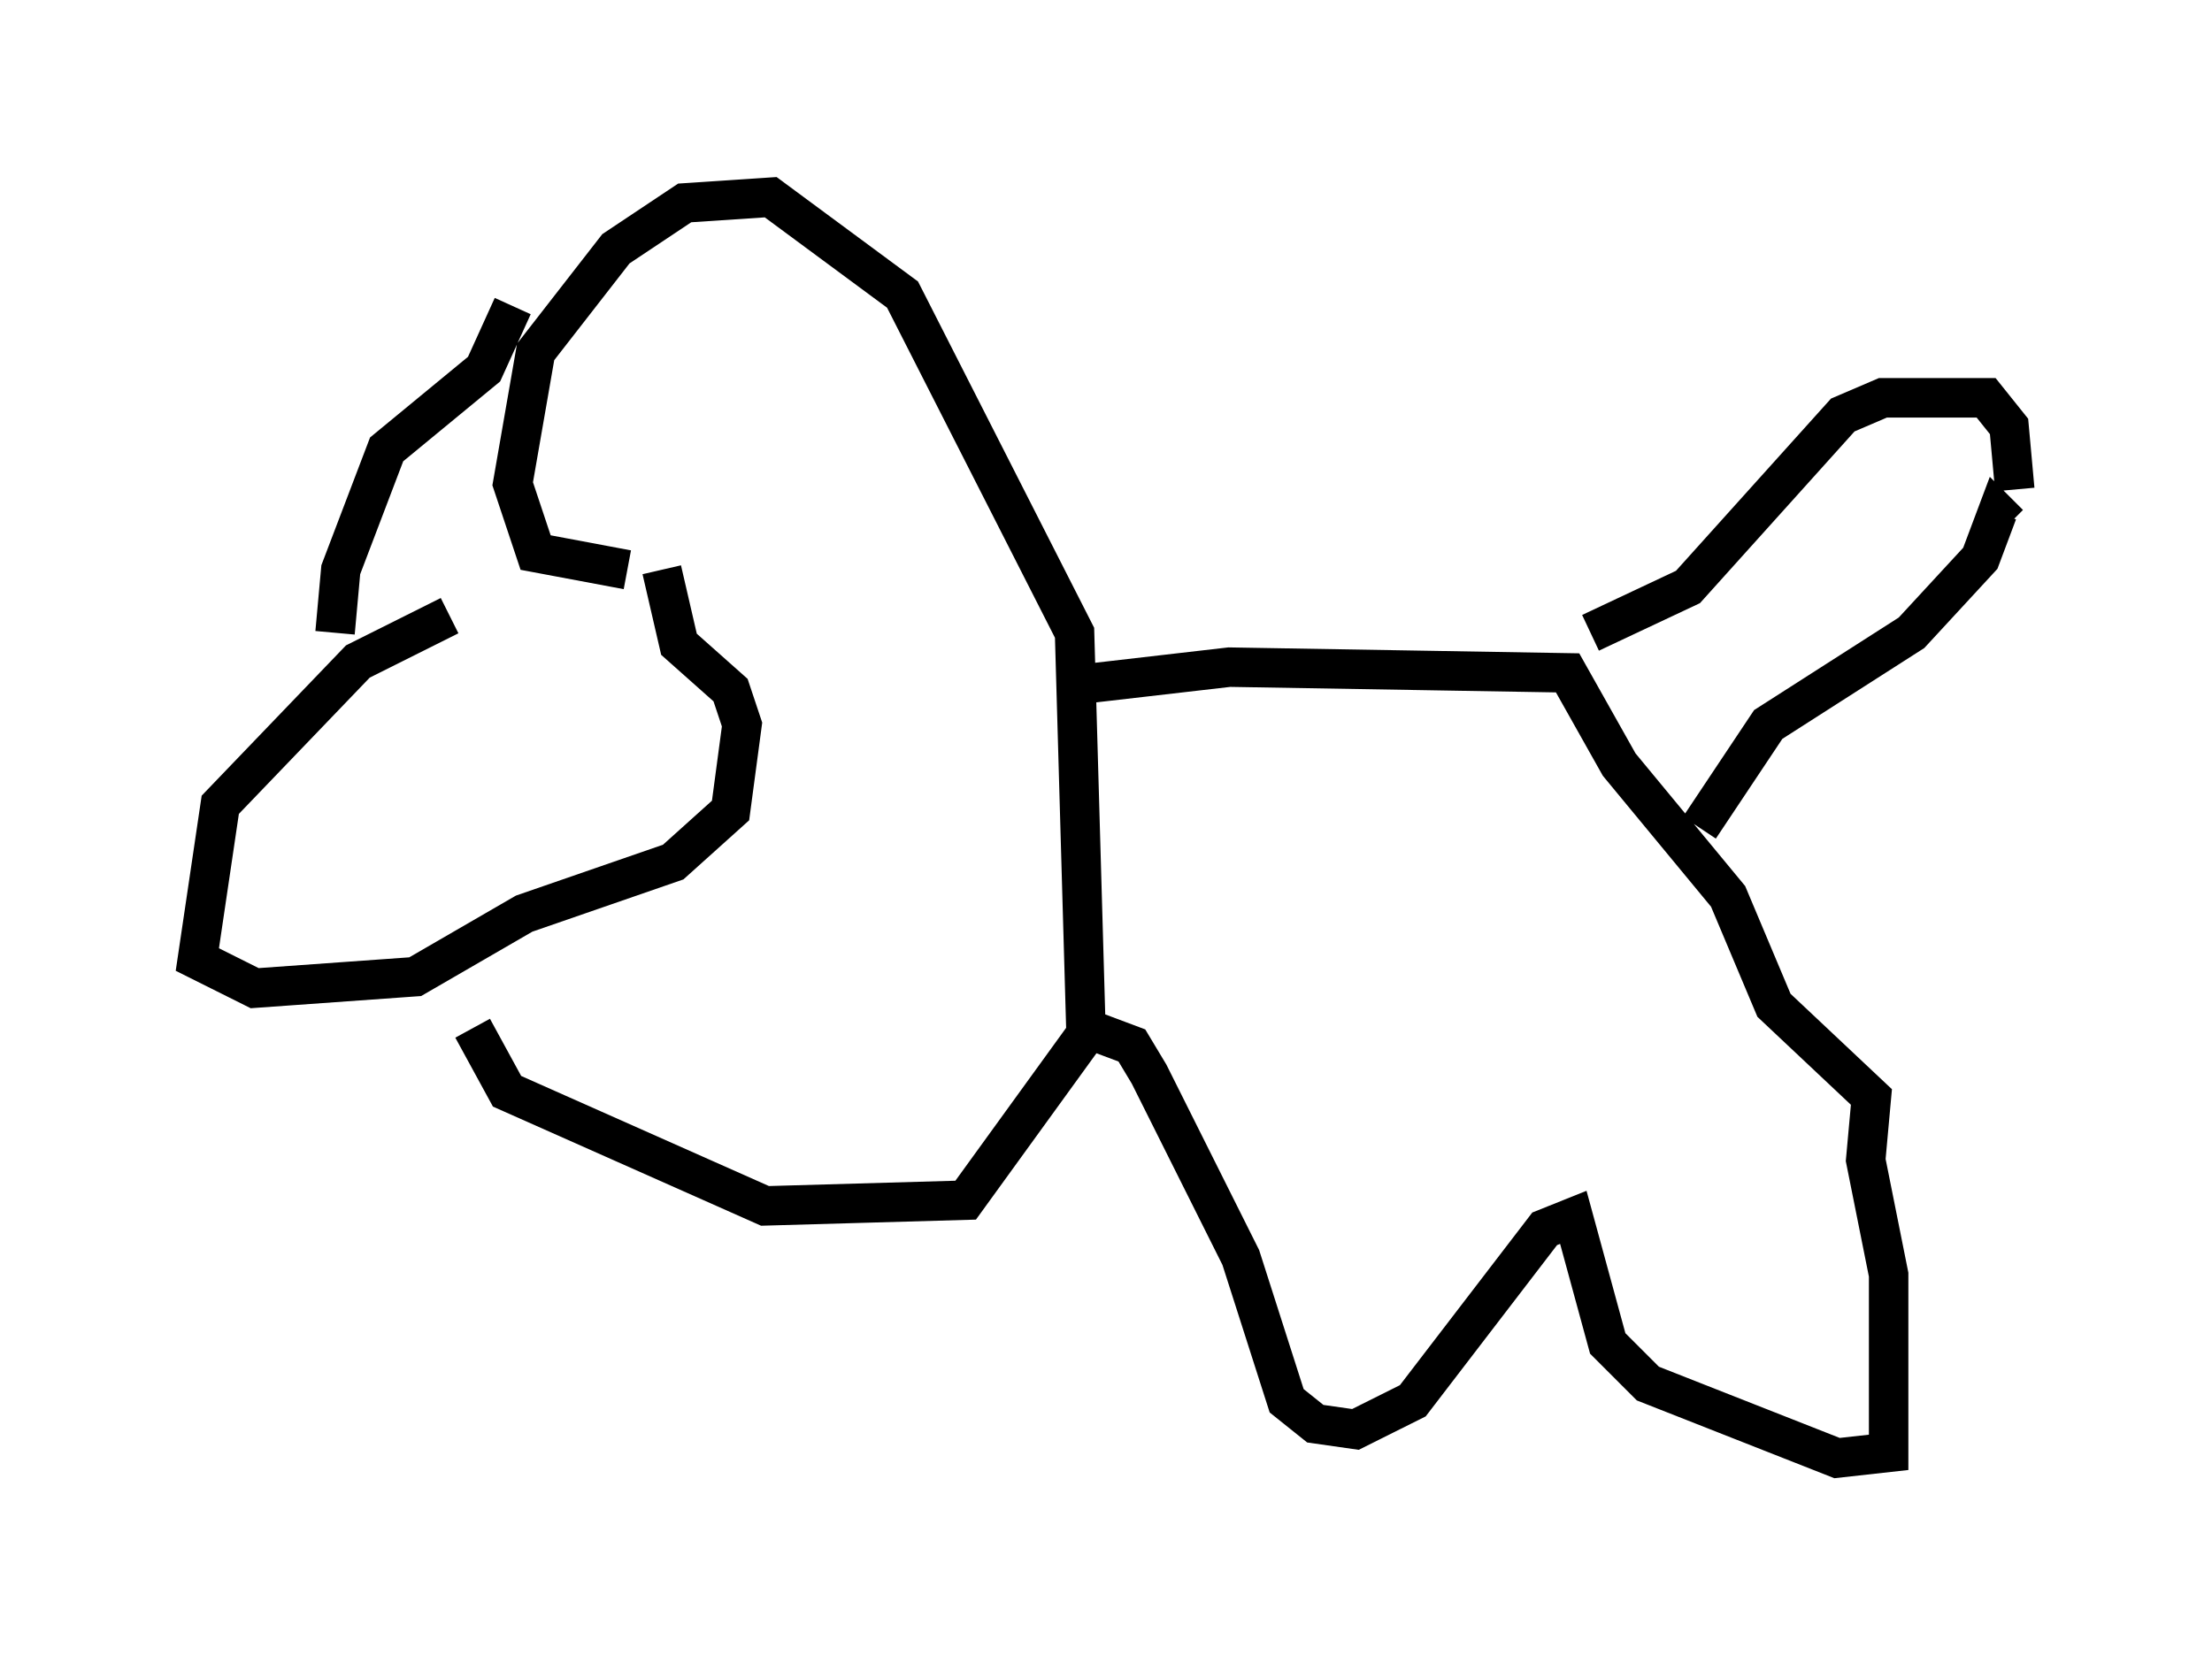 <?xml version="1.0" encoding="utf-8" ?>
<svg baseProfile="full" height="41.955" version="1.1" width="56.045" xmlns="http://www.w3.org/2000/svg" xmlns:ev="http://www.w3.org/2001/xml-events" xmlns:xlink="http://www.w3.org/1999/xlink"><defs /><rect fill="white" height="41.955" width="56.045" x="0" y="0" /><path d="M16.33, 15.022 m-4.939, 0.581 l-2.324, 1.162 -3.486, 3.631 l-0.581, 3.922 1.453, 0.726 l4.067, -0.291 2.76, -1.598 l3.777, -1.307 1.453, -1.307 l0.291, -2.179 -0.291, -0.872 l-1.307, -1.162 -0.436, -1.888 m-0.872, 0.0 l-2.324, -0.436 -0.581, -1.743 l0.581, -3.341 2.034, -2.615 l1.743, -1.162 2.179, -0.145 l3.341, 2.469 4.358, 8.57 l0.291, 10.168 -3.05, 4.212 l-5.084, 0.145 -6.536, -2.905 l-0.872, -1.598 m-3.486, -10.022 l0.145, -1.598 1.162, -3.05 l2.469, -2.034 0.726, -1.598 m14.38, 9.587 l3.777, -0.436 8.57, 0.145 l1.307, 2.324 2.76, 3.341 l1.162, 2.76 2.469, 2.324 l-0.145, 1.598 0.581, 2.905 l0.0, 4.503 -1.307, 0.145 l-4.793, -1.888 -1.017, -1.017 l-0.872, -3.196 -0.726, 0.291 l-3.341, 4.358 -1.453, 0.726 l-1.017, -0.145 -0.726, -0.581 l-1.162, -3.631 -2.324, -4.648 l-0.436, -0.726 -1.162, -0.436 m15.542, -5.084 l1.743, -2.615 3.631, -2.324 l1.743, -1.888 0.436, -1.162 l0.291, 0.291 m-10.603, 2.76 l2.469, -1.162 3.922, -4.358 l1.017, -0.436 2.615, 0.0 l0.581, 0.726 0.145, 1.598 " fill="none" stroke="black" stroke-width="1" /></svg>